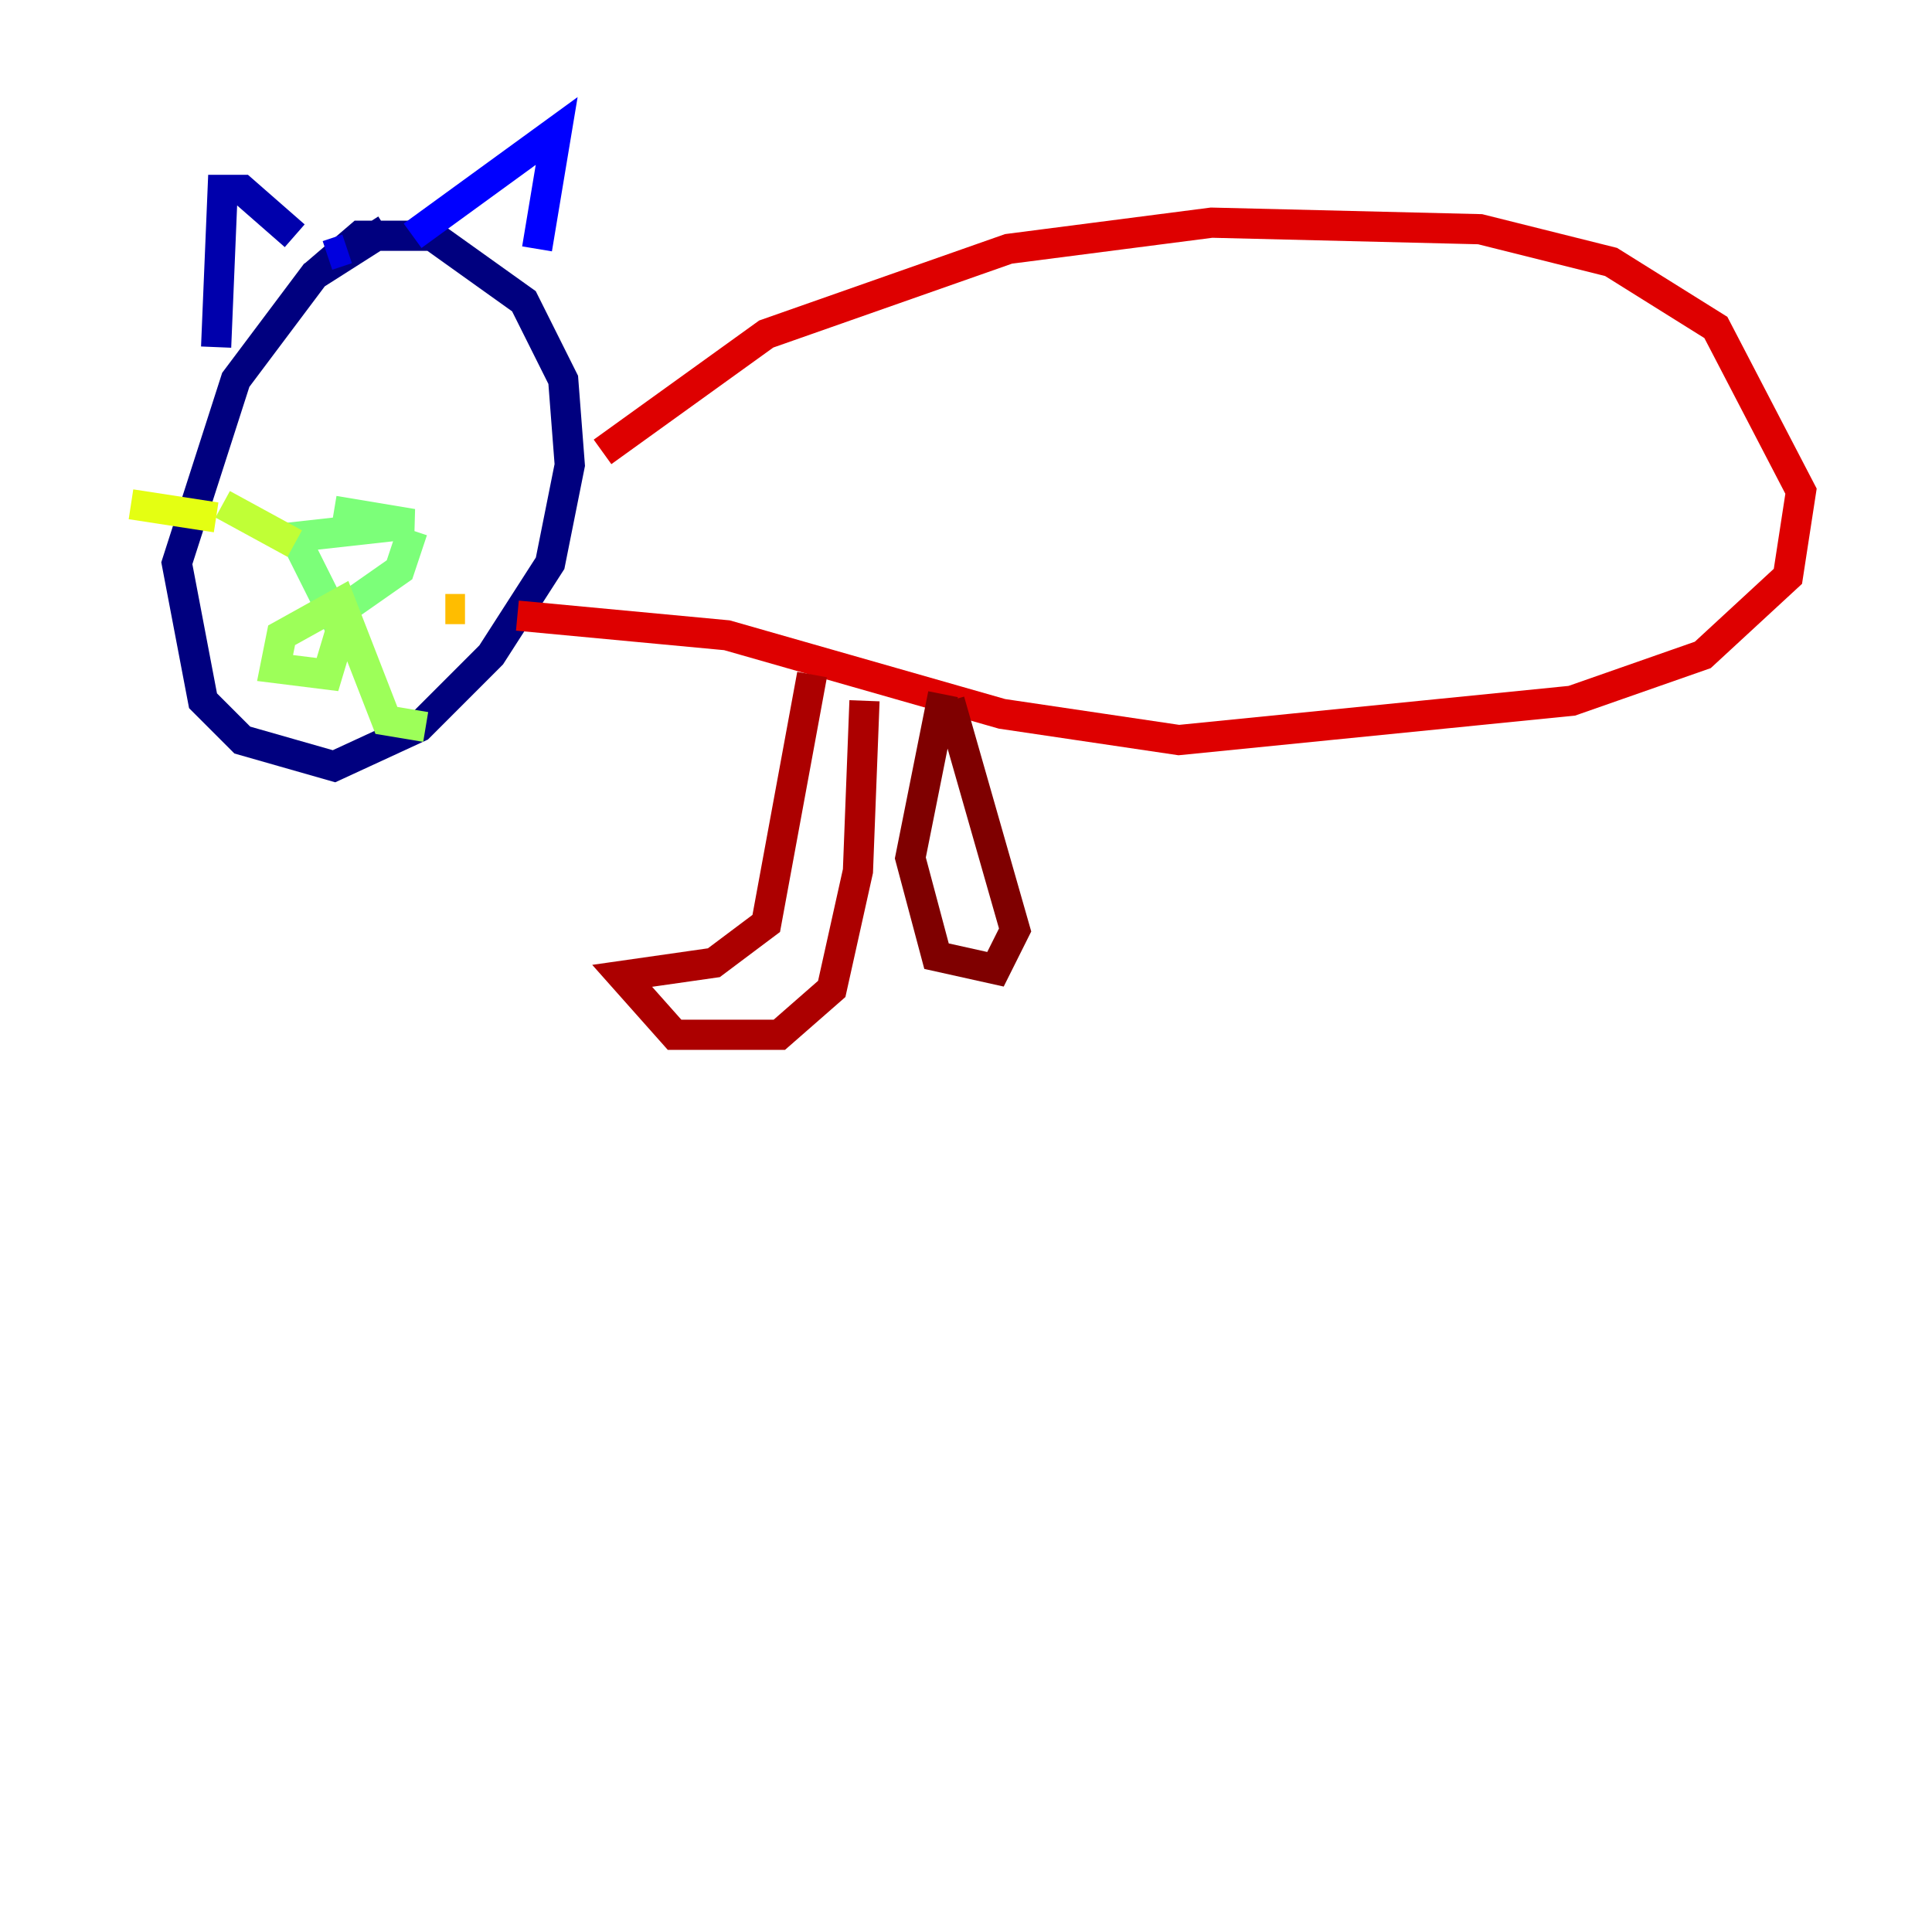 <?xml version="1.0" encoding="utf-8" ?>
<svg baseProfile="tiny" height="128" version="1.2" viewBox="0,0,128,128" width="128" xmlns="http://www.w3.org/2000/svg" xmlns:ev="http://www.w3.org/2001/xml-events" xmlns:xlink="http://www.w3.org/1999/xlink"><defs /><polyline fill="none" points="25.6,15.186 20.827,18.224 15.62,25.166 11.715,37.315 13.451,46.427 16.054,49.031 22.129,50.766 27.77,48.163 32.542,43.39 36.447,37.315 37.749,30.807 37.315,25.166 34.712,19.959 28.637,15.62 23.864,15.62 20.827,18.224" stroke="#00007f" stroke-width="2" /><polyline fill="none" points="14.319,22.997 14.752,12.583 16.054,12.583 19.525,15.62" stroke="#0000ac" stroke-width="2" /><polyline fill="none" points="21.695,16.922 22.997,16.488" stroke="#0000de" stroke-width="2" /><polyline fill="none" points="27.336,15.62 36.881,8.678 35.58,16.488" stroke="#0000ff" stroke-width="2" /><polyline fill="none" points="18.224,29.939 18.224,29.939" stroke="#0028ff" stroke-width="2" /><polyline fill="none" points="27.336,26.034 27.336,26.034" stroke="#0054ff" stroke-width="2" /><polyline fill="none" points="20.827,27.77 20.827,27.77" stroke="#0080ff" stroke-width="2" /><polyline fill="none" points="30.807,26.034 30.807,26.034" stroke="#00a8ff" stroke-width="2" /><polyline fill="none" points="28.203,24.298 28.203,24.298" stroke="#00d4ff" stroke-width="2" /><polyline fill="none" points="30.373,27.77 30.373,27.77" stroke="#15ffe1" stroke-width="2" /><polyline fill="none" points="28.637,23.864 28.637,23.864" stroke="#36ffc0" stroke-width="2" /><polyline fill="none" points="30.807,28.637 30.807,28.637" stroke="#59ff9d" stroke-width="2" /><polyline fill="none" points="22.129,33.844 27.336,34.712 19.525,35.58 22.129,40.786 26.468,37.749 27.336,35.146" stroke="#7cff79" stroke-width="2" /><polyline fill="none" points="22.997,40.352 21.695,44.691 18.224,44.258 18.658,42.088 22.563,39.919 25.6,47.729 28.203,48.163" stroke="#9dff59" stroke-width="2" /><polyline fill="none" points="19.525,36.014 14.752,33.41" stroke="#c0ff36" stroke-width="2" /><polyline fill="none" points="14.319,34.278 8.678,33.41" stroke="#e4ff12" stroke-width="2" /><polyline fill="none" points="32.108,35.146 32.108,35.146" stroke="#ffe500" stroke-width="2" /><polyline fill="none" points="29.505,40.352 30.807,40.352" stroke="#ffbd00" stroke-width="2" /><polyline fill="none" points="26.034,25.6 26.034,25.6" stroke="#ff9400" stroke-width="2" /><polyline fill="none" points="34.712,27.336 34.712,27.336" stroke="#ff6f00" stroke-width="2" /><polyline fill="none" points="26.902,23.864 26.902,23.864" stroke="#ff4600" stroke-width="2" /><polyline fill="none" points="30.373,26.902 30.373,26.902" stroke="#ff1d00" stroke-width="2" /><polyline fill="none" points="39.919,29.939 50.766,22.129 66.82,16.488 80.271,14.752 98.061,15.186 106.739,17.356 113.681,21.695 119.322,32.542 118.454,38.183 112.814,43.39 104.136,46.427 78.102,49.031 66.386,47.295 48.163,42.088 34.278,40.786" stroke="#de0000" stroke-width="2" /><polyline fill="none" points="53.803,44.691 50.766,61.18 47.295,63.783 41.22,64.651 44.691,68.556 51.634,68.556 55.105,65.519 56.841,57.709 57.275,46.427" stroke="#ac0000" stroke-width="2" /><polyline fill="none" points="62.915,46.427 67.254,61.614 65.953,64.217 62.047,63.349 60.312,56.841 62.481,45.993" stroke="#7f0000" stroke-width="2" /></svg>